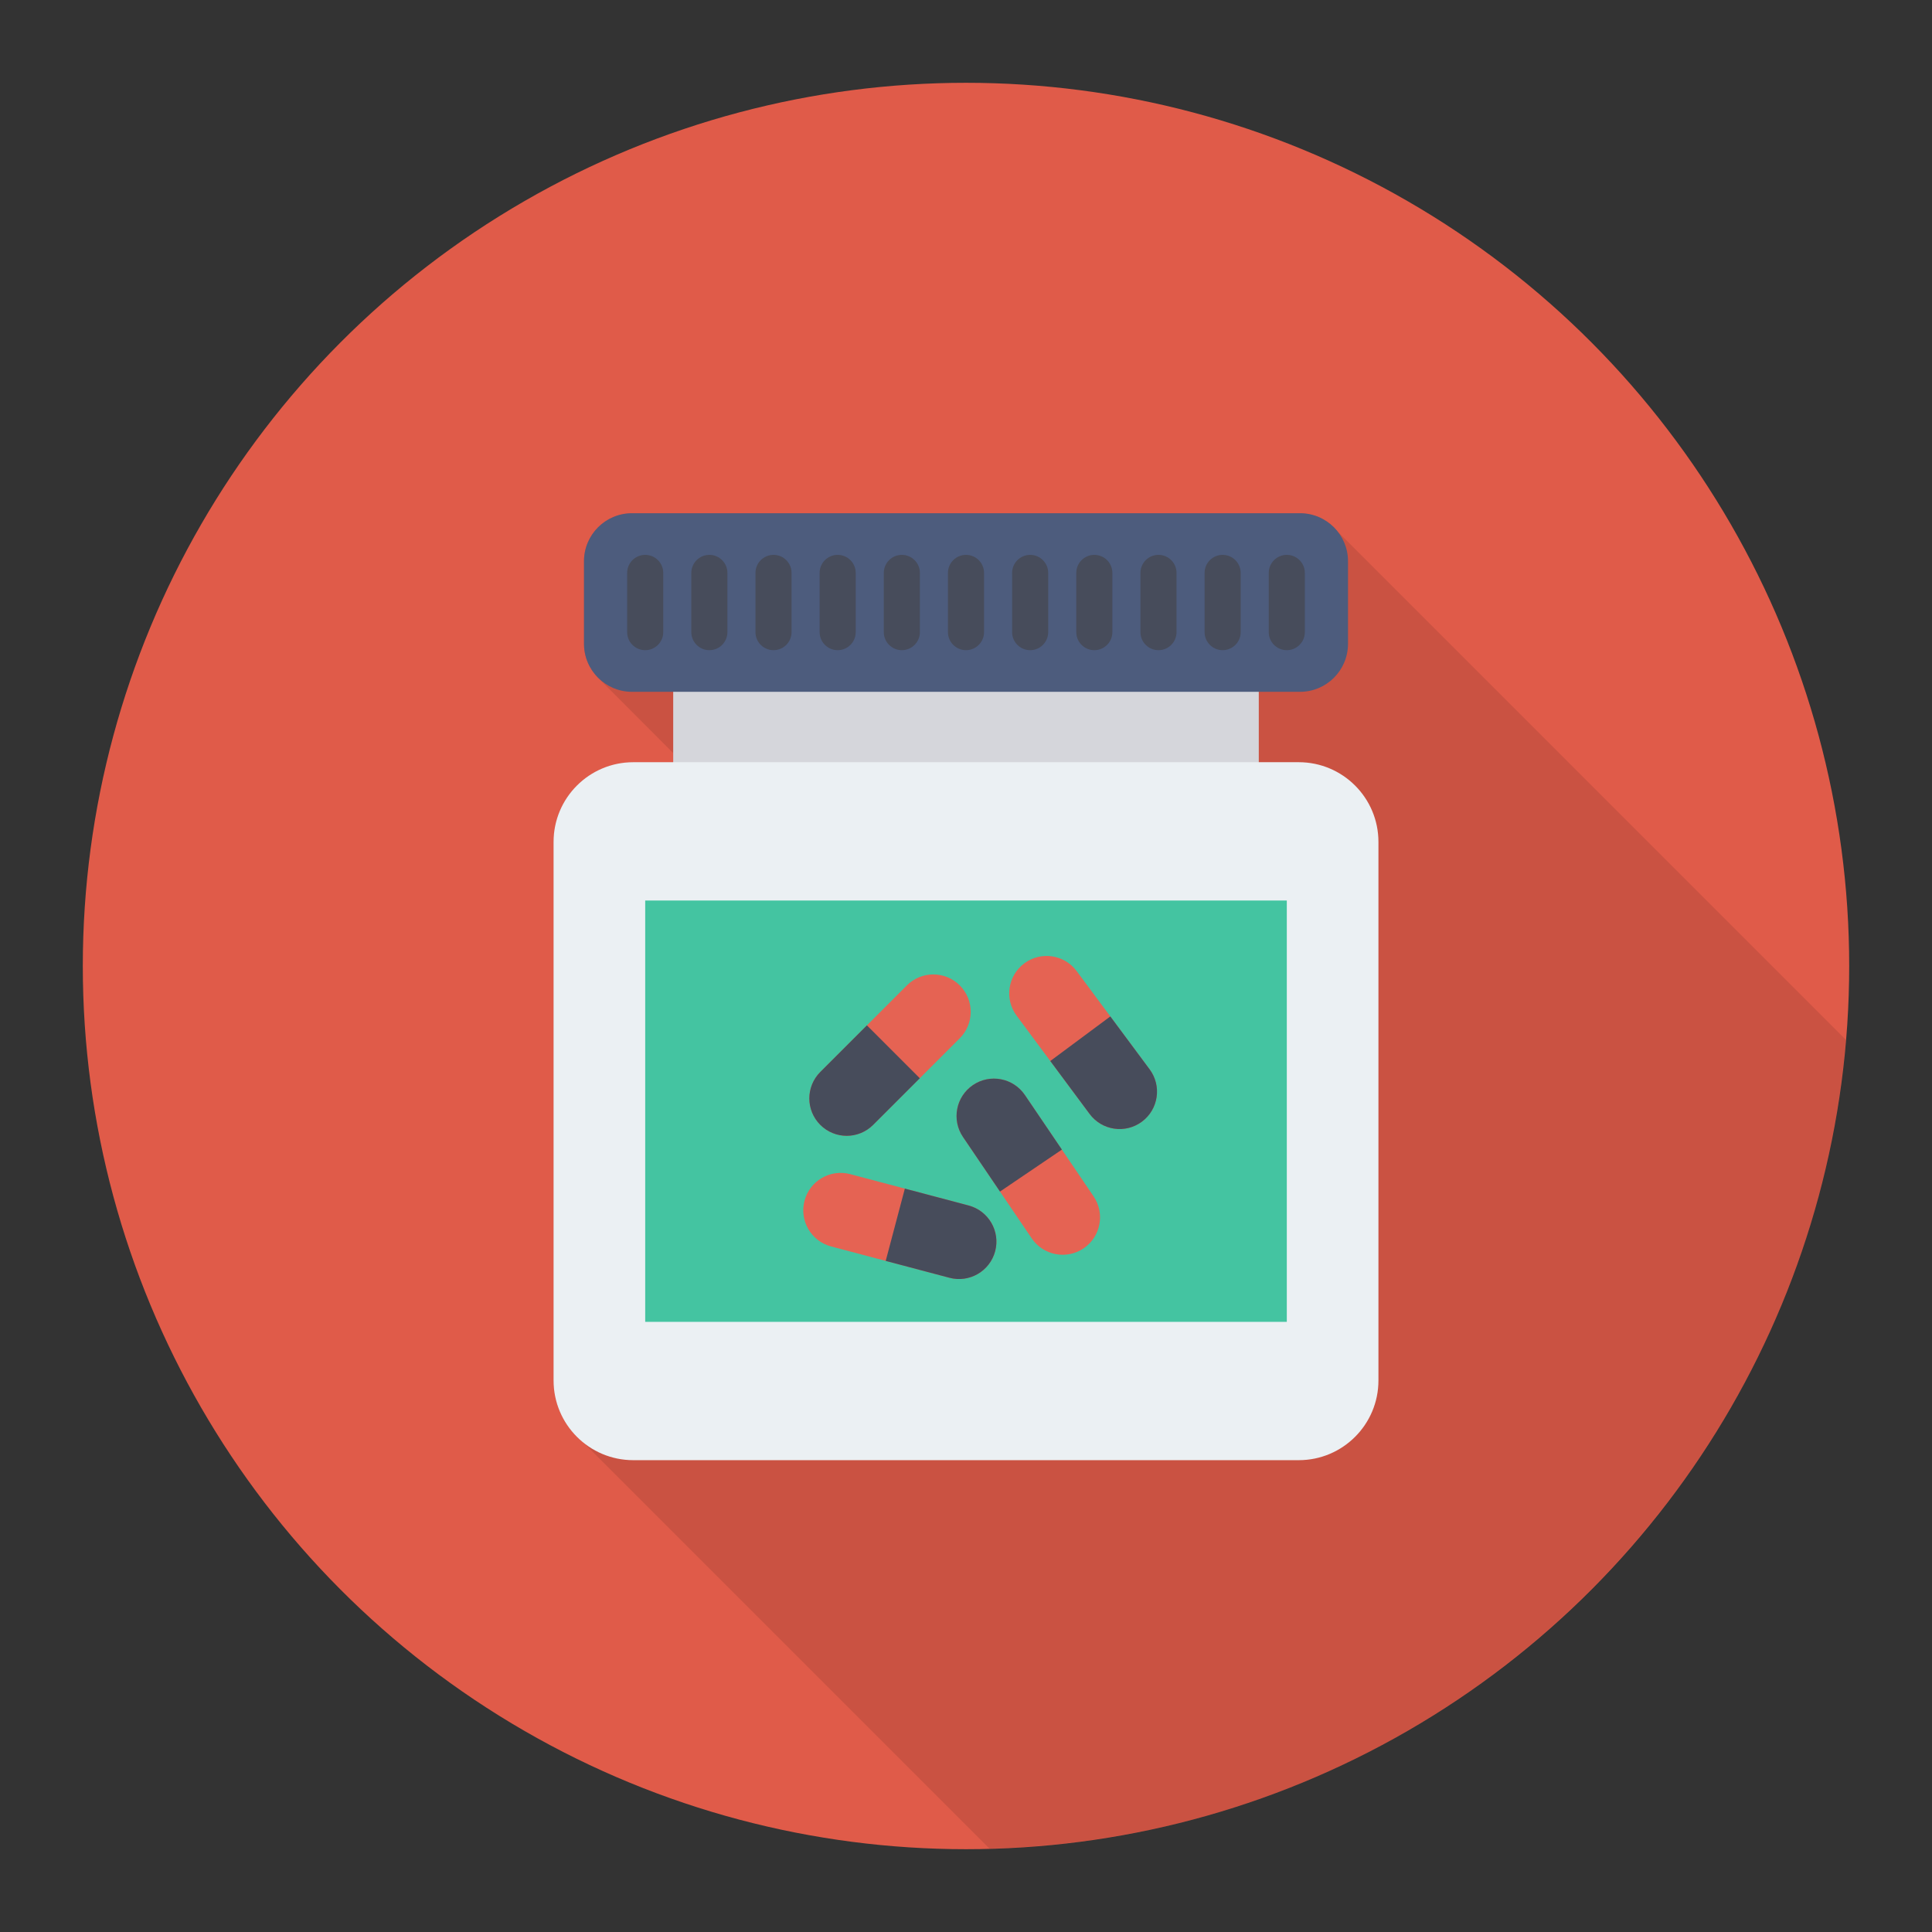 <svg enable-background="new 0 0 140 140" height="512" viewBox="0 0 140 140" width="512" xmlns="http://www.w3.org/2000/svg"><rect x="0" y="0" width="140" height="140" fill="#333333" stroke="none"/><circle cx="70" cy="70" fill="#e05b49" r="64"/><path d="m42.289 104.545 29.412 29.412c32.765-.858 59.384-26.325 62.059-58.606l-36.921-36.926c-.64-.75-1.58-1.23-2.64-1.23h-48.4c-1.92 0-3.48 1.55-3.48 3.48v5.98c0 .91.36 1.73.93 2.35h-.01l.06.06c.03.03.06.06.08.09l5.4 5.41v.67h-2.89c-3.19 0-5.78 2.58-5.78 5.77v39.03c0 1.83.85 3.45 2.18 4.51z" opacity=".1"/><path d="m48.783 47.139h42.433v12.15h-42.433z" fill="#d5d6db"/><path d="m94.11 55.232h-48.22c-3.191 0-5.777 2.586-5.777 5.777v39.024c0 3.191 2.586 5.777 5.777 5.777h48.22c3.191 0 5.777-2.586 5.777-5.777v-39.024c-0-3.191-2.587-5.777-5.777-5.777z" fill="#ebf0f3"/><path d="m94.202 37.19h-48.404c-1.922 0-3.48 1.558-3.48 3.48v5.982c0 1.922 1.558 3.48 3.48 3.48h48.404c1.922 0 3.48-1.558 3.48-3.48v-5.982c0-1.922-1.558-3.48-3.48-3.48z" fill="#4d5c7d"/><g fill="#474c5b"><path d="m46.754 40.208h-0c-.723 0-1.308.586-1.308 1.308v4.29c0 .723.586 1.308 1.308 1.308h0c.723 0 1.308-.586 1.308-1.308v-4.29c-0-.723-.586-1.308-1.308-1.308z"/><path d="m51.403 40.208h-0c-.723 0-1.308.586-1.308 1.308v4.29c0 .723.586 1.308 1.308 1.308h0c.723 0 1.308-.586 1.308-1.308v-4.29c0-.723-.586-1.308-1.308-1.308z"/><path d="m56.052 40.208h-0c-.723 0-1.308.586-1.308 1.308v4.29c0 .723.586 1.308 1.308 1.308h0c.723 0 1.308-.586 1.308-1.308v-4.29c0-.723-.586-1.308-1.308-1.308z"/><path d="m60.701 40.208h-0c-.723 0-1.308.586-1.308 1.308v4.29c0 .723.586 1.308 1.308 1.308h0c.723 0 1.308-.586 1.308-1.308v-4.29c0-.723-.586-1.308-1.308-1.308z"/><path d="m65.351 40.208h-0c-.723 0-1.308.586-1.308 1.308v4.29c0 .723.586 1.308 1.308 1.308h0c.723 0 1.308-.586 1.308-1.308v-4.29c0-.723-.586-1.308-1.308-1.308z"/><path d="m70 40.208h-0c-.723 0-1.308.586-1.308 1.308v4.29c0 .723.586 1.308 1.308 1.308h0c.723 0 1.308-.586 1.308-1.308v-4.29c0-.723-.586-1.308-1.308-1.308z"/><path d="m74.649 40.208h-0c-.723 0-1.308.586-1.308 1.308v4.29c0 .723.586 1.308 1.308 1.308h0c.723 0 1.308-.586 1.308-1.308v-4.29c-0-.723-.586-1.308-1.308-1.308z"/><path d="m79.299 40.208h-0c-.723 0-1.308.586-1.308 1.308v4.29c0 .723.586 1.308 1.308 1.308h0c.723 0 1.308-.586 1.308-1.308v-4.29c-0-.723-.586-1.308-1.308-1.308z"/><path d="m83.948 40.208h-0c-.723 0-1.308.586-1.308 1.308v4.29c0 .723.586 1.308 1.308 1.308h0c.723 0 1.308-.586 1.308-1.308v-4.29c-0-.723-.586-1.308-1.308-1.308z"/><path d="m88.597 40.208h-0c-.723 0-1.308.586-1.308 1.308v4.29c0 .723.586 1.308 1.308 1.308h0c.723 0 1.308-.586 1.308-1.308v-4.29c0-.723-.586-1.308-1.308-1.308z"/><path d="m93.246 40.208h-0c-.723 0-1.308.586-1.308 1.308v4.29c0 .723.586 1.308 1.308 1.308h0c.723 0 1.308-.586 1.308-1.308v-4.29c0-.723-.586-1.308-1.308-1.308z"/></g><path d="m46.754 65.255h46.493v30.531h-46.493z" fill="#44c4a1"/><path d="m69.548 71.405c-1.058-1.058-2.774-1.058-3.832 0l-6.275 6.275c-1.058 1.058-1.058 2.774 0 3.832 1.058 1.058 2.774 1.058 3.832 0l6.275-6.275c1.058-1.058 1.058-2.774-0-3.832z" fill="#e56353"/><path d="m62.82 74.301-3.379 3.379c-1.058 1.058-1.058 2.774 0 3.832 1.058 1.058 2.774 1.058 3.832 0l3.379-3.379z" fill="#474c5b"/><path d="m74.226 69.807c-1.201.892-1.452 2.59-.56 3.791l5.291 7.124c.892 1.201 2.59 1.452 3.791.56 1.201-.892 1.452-2.59.56-3.791l-5.291-7.124c-.892-1.201-2.59-1.452-3.791-.56z" fill="#e56353"/><path d="m76.108 76.885 2.849 3.836c.892 1.201 2.59 1.452 3.791.56 1.201-.892 1.452-2.59.56-3.791l-2.849-3.836z" fill="#474c5b"/><path d="m78.524 90.459c1.239-.84 1.562-2.525.723-3.763l-4.979-7.345c-.84-1.239-2.525-1.562-3.763-.723-1.239.84-1.562 2.525-.723 3.763l4.979 7.345c.84 1.239 2.525 1.562 3.763.723z" fill="#e56353"/><path d="m76.949 83.305-2.681-3.955c-.84-1.239-2.525-1.562-3.763-.723-1.239.84-1.562 2.525-.723 3.763l2.681 3.955z" fill="#474c5b"/><path d="m58.298 87.009c-.383 1.447.479 2.93 1.926 3.313l8.578 2.271c1.447.383 2.93-.479 3.313-1.926.383-1.447-.479-2.93-1.926-3.313l-8.578-2.271c-1.447-.383-2.93.479-3.313 1.926z" fill="#e56353"/><path d="m64.182 91.37 4.619 1.223c1.447.383 2.93-.479 3.313-1.926.383-1.447-.479-2.93-1.926-3.313l-4.619-1.223z" fill="#474c5b"/></svg>